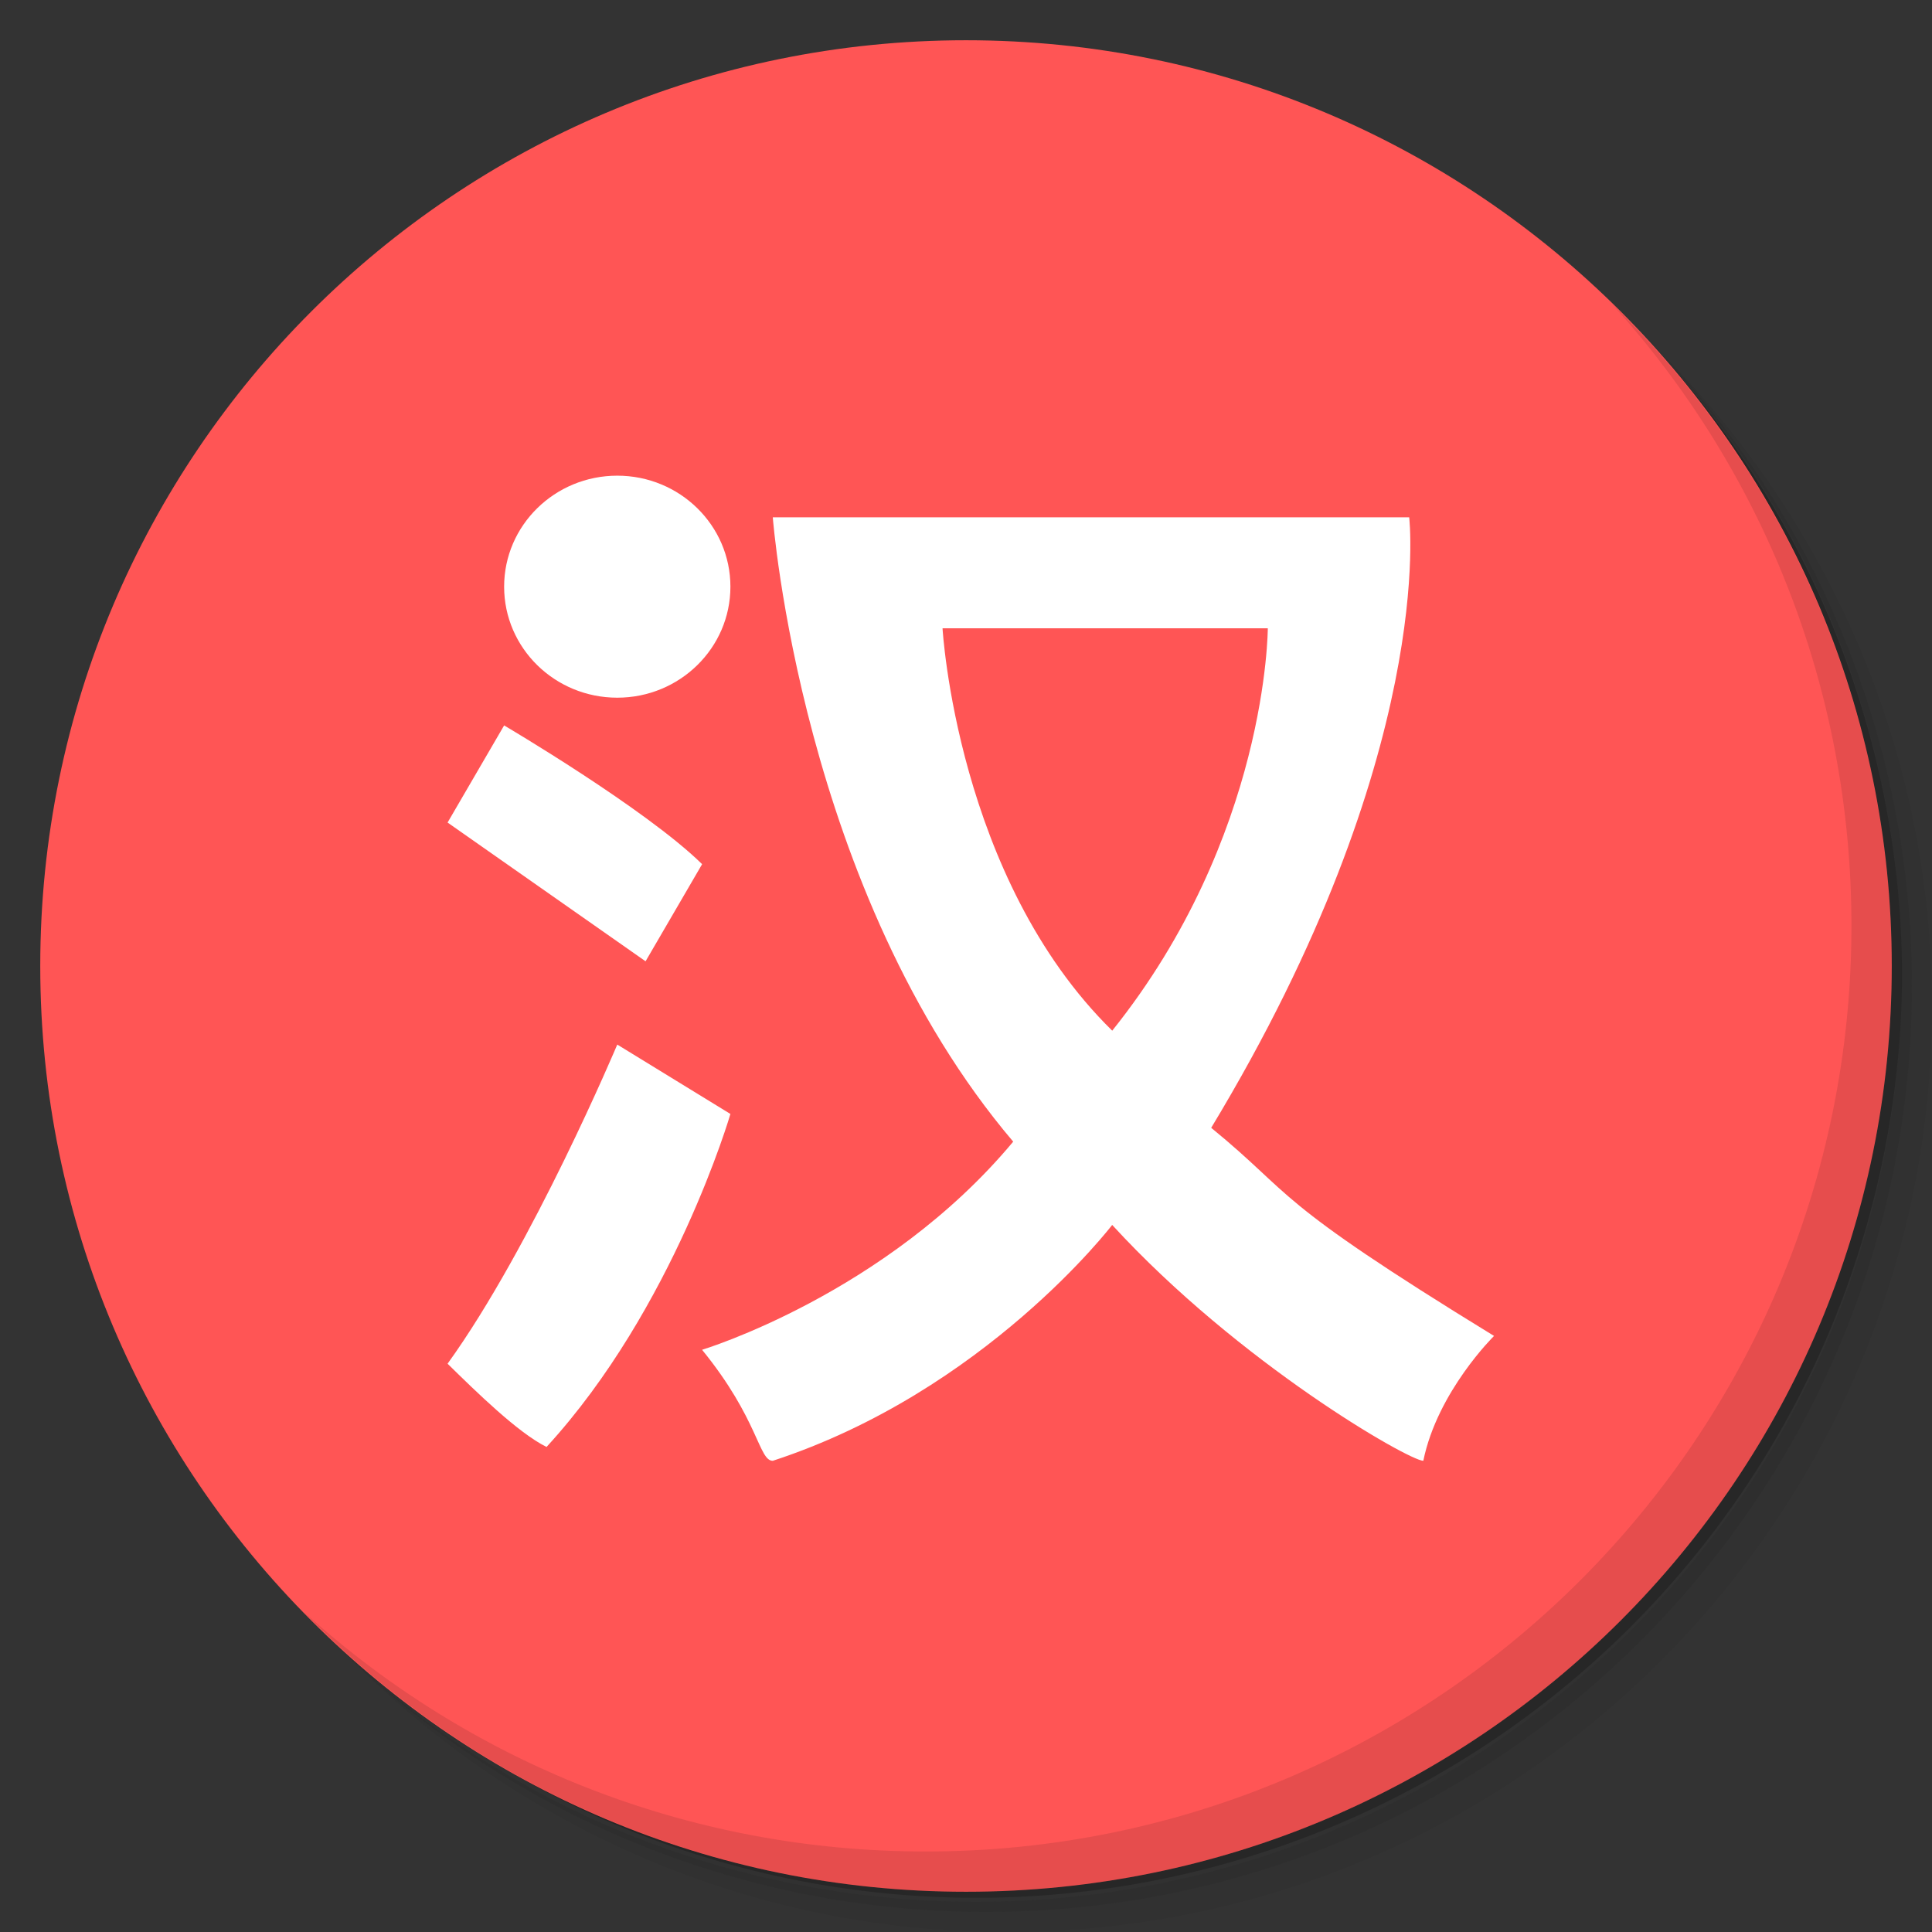 <?xml version="1.0" encoding="UTF-8" standalone="no"?>
<svg
   xmlns:dc="http://purl.org/dc/elements/1.1/"
   xmlns:cc="http://creativecommons.org/ns#"
   xmlns:rdf="http://www.w3.org/1999/02/22-rdf-syntax-ns#"
   xmlns:svg="http://www.w3.org/2000/svg"
   xmlns="http://www.w3.org/2000/svg"
   xmlns:sodipodi="http://sodipodi.sourceforge.net/DTD/sodipodi-0.dtd"
   xmlns:inkscape="http://www.inkscape.org/namespaces/inkscape"
   viewBox="0 0 48 48"
   id="svg2"
   version="1.1"
   inkscape:version="0.92.2pre0 (973e216, 2017-07-25)"
   width="100%"
   height="100%"
   sodipodi:docname="bum.svg">
  <rect x="0" y="0" width="48" height="48" fill="#333333" stroke="none"/>
  <sodipodi:namedview
     pagecolor="#ffffff"
     bordercolor="#666666"
     borderopacity="1"
     objecttolerance="10"
     gridtolerance="10"
     guidetolerance="10"
     inkscape:pageopacity="0"
     inkscape:pageshadow="2"
     inkscape:window-width="1360"
     inkscape:window-height="691"
     id="namedview71"
     showgrid="false"
     inkscape:zoom="4.9166667"
     inkscape:cx="15.20049"
     inkscape:cy="11.439218"
     inkscape:window-x="0"
     inkscape:window-y="0"
     inkscape:window-maximized="1"
     inkscape:current-layer="svg2" />
  <defs
     id="defs4">
    <linearGradient
       id="linearGradient3764"
       x1="1"
       x2="47"
       gradientUnits="userSpaceOnUse"
       gradientTransform="matrix(0,-1,1,0,-1.5e-6,48)">
      <stop
         style="stop-color:#355473;stop-opacity:1"
         id="stop7" />
      <stop
         offset="1"
         style="stop-color:#3b5d80;stop-opacity:1"
         id="stop9" />
    </linearGradient>
    <clipPath
       id="clipPath-276172342">
      <g
         transform="translate(0,-1004.362)"
         id="g12">
        <path
           d="m -24 13 c 0 1.105 -0.672 2 -1.5 2 -0.828 0 -1.5 -0.895 -1.5 -2 0 -1.105 0.672 -2 1.5 -2 0.828 0 1.5 0.895 1.5 2 z"
           transform="matrix(15.333,0,0,11.5,415,878.862)"
           style="fill:#1890d0"
           id="path14" />
      </g>
    </clipPath>
    <clipPath
       id="clipPath-283653061">
      <g
         transform="translate(0,-1004.362)"
         id="g17">
        <path
           d="m -24 13 c 0 1.105 -0.672 2 -1.5 2 -0.828 0 -1.5 -0.895 -1.5 -2 0 -1.105 0.672 -2 1.5 -2 0.828 0 1.5 0.895 1.5 2 z"
           transform="matrix(15.333,0,0,11.5,415,878.862)"
           style="fill:#1890d0"
           id="path19" />
      </g>
    </clipPath>
    <filter
       color-interpolation-filters="sRGB"
       id="filter4423"
       y="-0.15"
       width="1.2"
       height="1.3"
       x="-0.1">
      <feGaussianBlur
         id="feGaussianBlur4425"
         stdDeviation="0.715" />
    </filter>
    <rect
       rx="2"
       height="38"
       width="38"
       y="5"
       x="5"
       id="path-1" />
    <filter
       id="filter-2"
       filterUnits="objectBoundingBox"
       height="200%"
       width="200%"
       y="-50%"
       x="-50%">
      <feOffset
         id="feOffset41"
         result="shadowOffsetOuter1"
         in="SourceAlpha"
         dy="1"
         dx="0" />
      <feGaussianBlur
         id="feGaussianBlur43"
         result="shadowBlurOuter1"
         in="shadowOffsetOuter1"
         stdDeviation="1" />
      <feColorMatrix
         id="feColorMatrix45"
         in="shadowBlurOuter1"
         type="matrix"
         values="0 0 0 0 0   0 0 0 0 0   0 0 0 0 0  0 0 0 0.2 0" />
    </filter>
  </defs>
  <g
     id="g21">
    <path
       d="m 36.31 5 c 5.859 4.062 9.688 10.831 9.688 18.5 c 0 12.426 -10.07 22.5 -22.5 22.5 c -7.669 0 -14.438 -3.828 -18.5 -9.688 c 1.037 1.822 2.306 3.499 3.781 4.969 c 4.085 3.712 9.514 5.969 15.469 5.969 c 12.703 0 23 -10.298 23 -23 c 0 -5.954 -2.256 -11.384 -5.969 -15.469 c -1.469 -1.475 -3.147 -2.744 -4.969 -3.781 z m 4.969 3.781 c 3.854 4.113 6.219 9.637 6.219 15.719 c 0 12.703 -10.297 23 -23 23 c -6.081 0 -11.606 -2.364 -15.719 -6.219 c 4.16 4.144 9.883 6.719 16.219 6.719 c 12.703 0 23 -10.298 23 -23 c 0 -6.335 -2.575 -12.06 -6.719 -16.219 z"
       style="opacity:0.05"
       id="path23" />
    <path
       d="m 41.28 8.781 c 3.712 4.085 5.969 9.514 5.969 15.469 c 0 12.703 -10.297 23 -23 23 c -5.954 0 -11.384 -2.256 -15.469 -5.969 c 4.113 3.854 9.637 6.219 15.719 6.219 c 12.703 0 23 -10.298 23 -23 c 0 -6.081 -2.364 -11.606 -6.219 -15.719 z"
       style="opacity:0.1"
       id="path25" />
    <path
       d="m 31.25 2.375 c 8.615 3.154 14.75 11.417 14.75 21.13 c 0 12.426 -10.07 22.5 -22.5 22.5 c -9.708 0 -17.971 -6.135 -21.12 -14.75 a 23 23 0 0 0 44.875 -7 a 23 23 0 0 0 -16 -21.875 z"
       style="opacity:0.2"
       id="path27" />
  </g>
  <path
     inkscape:connector-curvature="0"
     id="path31"
     style="fill:#ff5555;fill-opacity:1"
     d="M 24,1 C 36.703,1 47,11.297 47,24 47,36.703 36.703,47 24,47 11.297,47 1,36.703 1,24 1,11.297 11.297,1 24,1 z" />
  <g
     id="g67">
    <path
       d="m 40.03 7.531 c 3.712 4.084 5.969 9.514 5.969 15.469 0 12.703 -10.297 23 -23 23 c -5.954 0 -11.384 -2.256 -15.469 -5.969 4.178 4.291 10.01 6.969 16.469 6.969 c 12.703 0 23 -10.298 23 -23 0 -6.462 -2.677 -12.291 -6.969 -16.469 z"
       style="opacity:0.1"
       id="path69" />
  </g>
  <path
     id="Combined-Shape"
     d="M 19.201,12.852 H 35.011 c 0,0 0.703,5.86 -4.919,15.168 2.108,1.724 1.405,1.724 7.027,5.171 0,0 -1.405,1.379 -1.757,3.102 -0.351,0 -4.568,-2.413 -7.73,-5.86 0,0 -3.162,4.137 -8.432,5.86 -0.351,0 -0.351,-1.034 -1.757,-2.758 0,0 4.568,-1.379 7.73,-5.171 -5.27,-6.205 -5.973,-15.512 -5.973,-15.512 z m 4.216,2.758 h 8.081 c 0,0 0,5.171 -3.865,9.997 -3.865,-3.792 -4.216,-9.997 -4.216,-9.997 z m -8.081,10.342 2.811,1.724 c 0,0 -1.405,4.826 -4.568,8.273 -0.703,-0.345 -1.757,-1.379 -2.459,-2.068 2.108,-2.921 4.216,-7.929 4.216,-7.929 z m -4.216,-5.516 1.405,-2.413 c 0,0 3.514,2.068 4.919,3.447 l -1.405,2.413 z m 4.216,-3.102 c 1.552,0 2.811,-1.235 2.811,-2.758 0,-1.523 -1.258,-2.758 -2.811,-2.758 -1.552,0 -2.811,1.235 -2.811,2.758 0,1.523 1.258,2.758 2.811,2.758 z"
     inkscape:connector-curvature="0"
     style="fill:#ffffff;fill-rule:evenodd;stroke:none;stroke-width:1" />
</svg>
